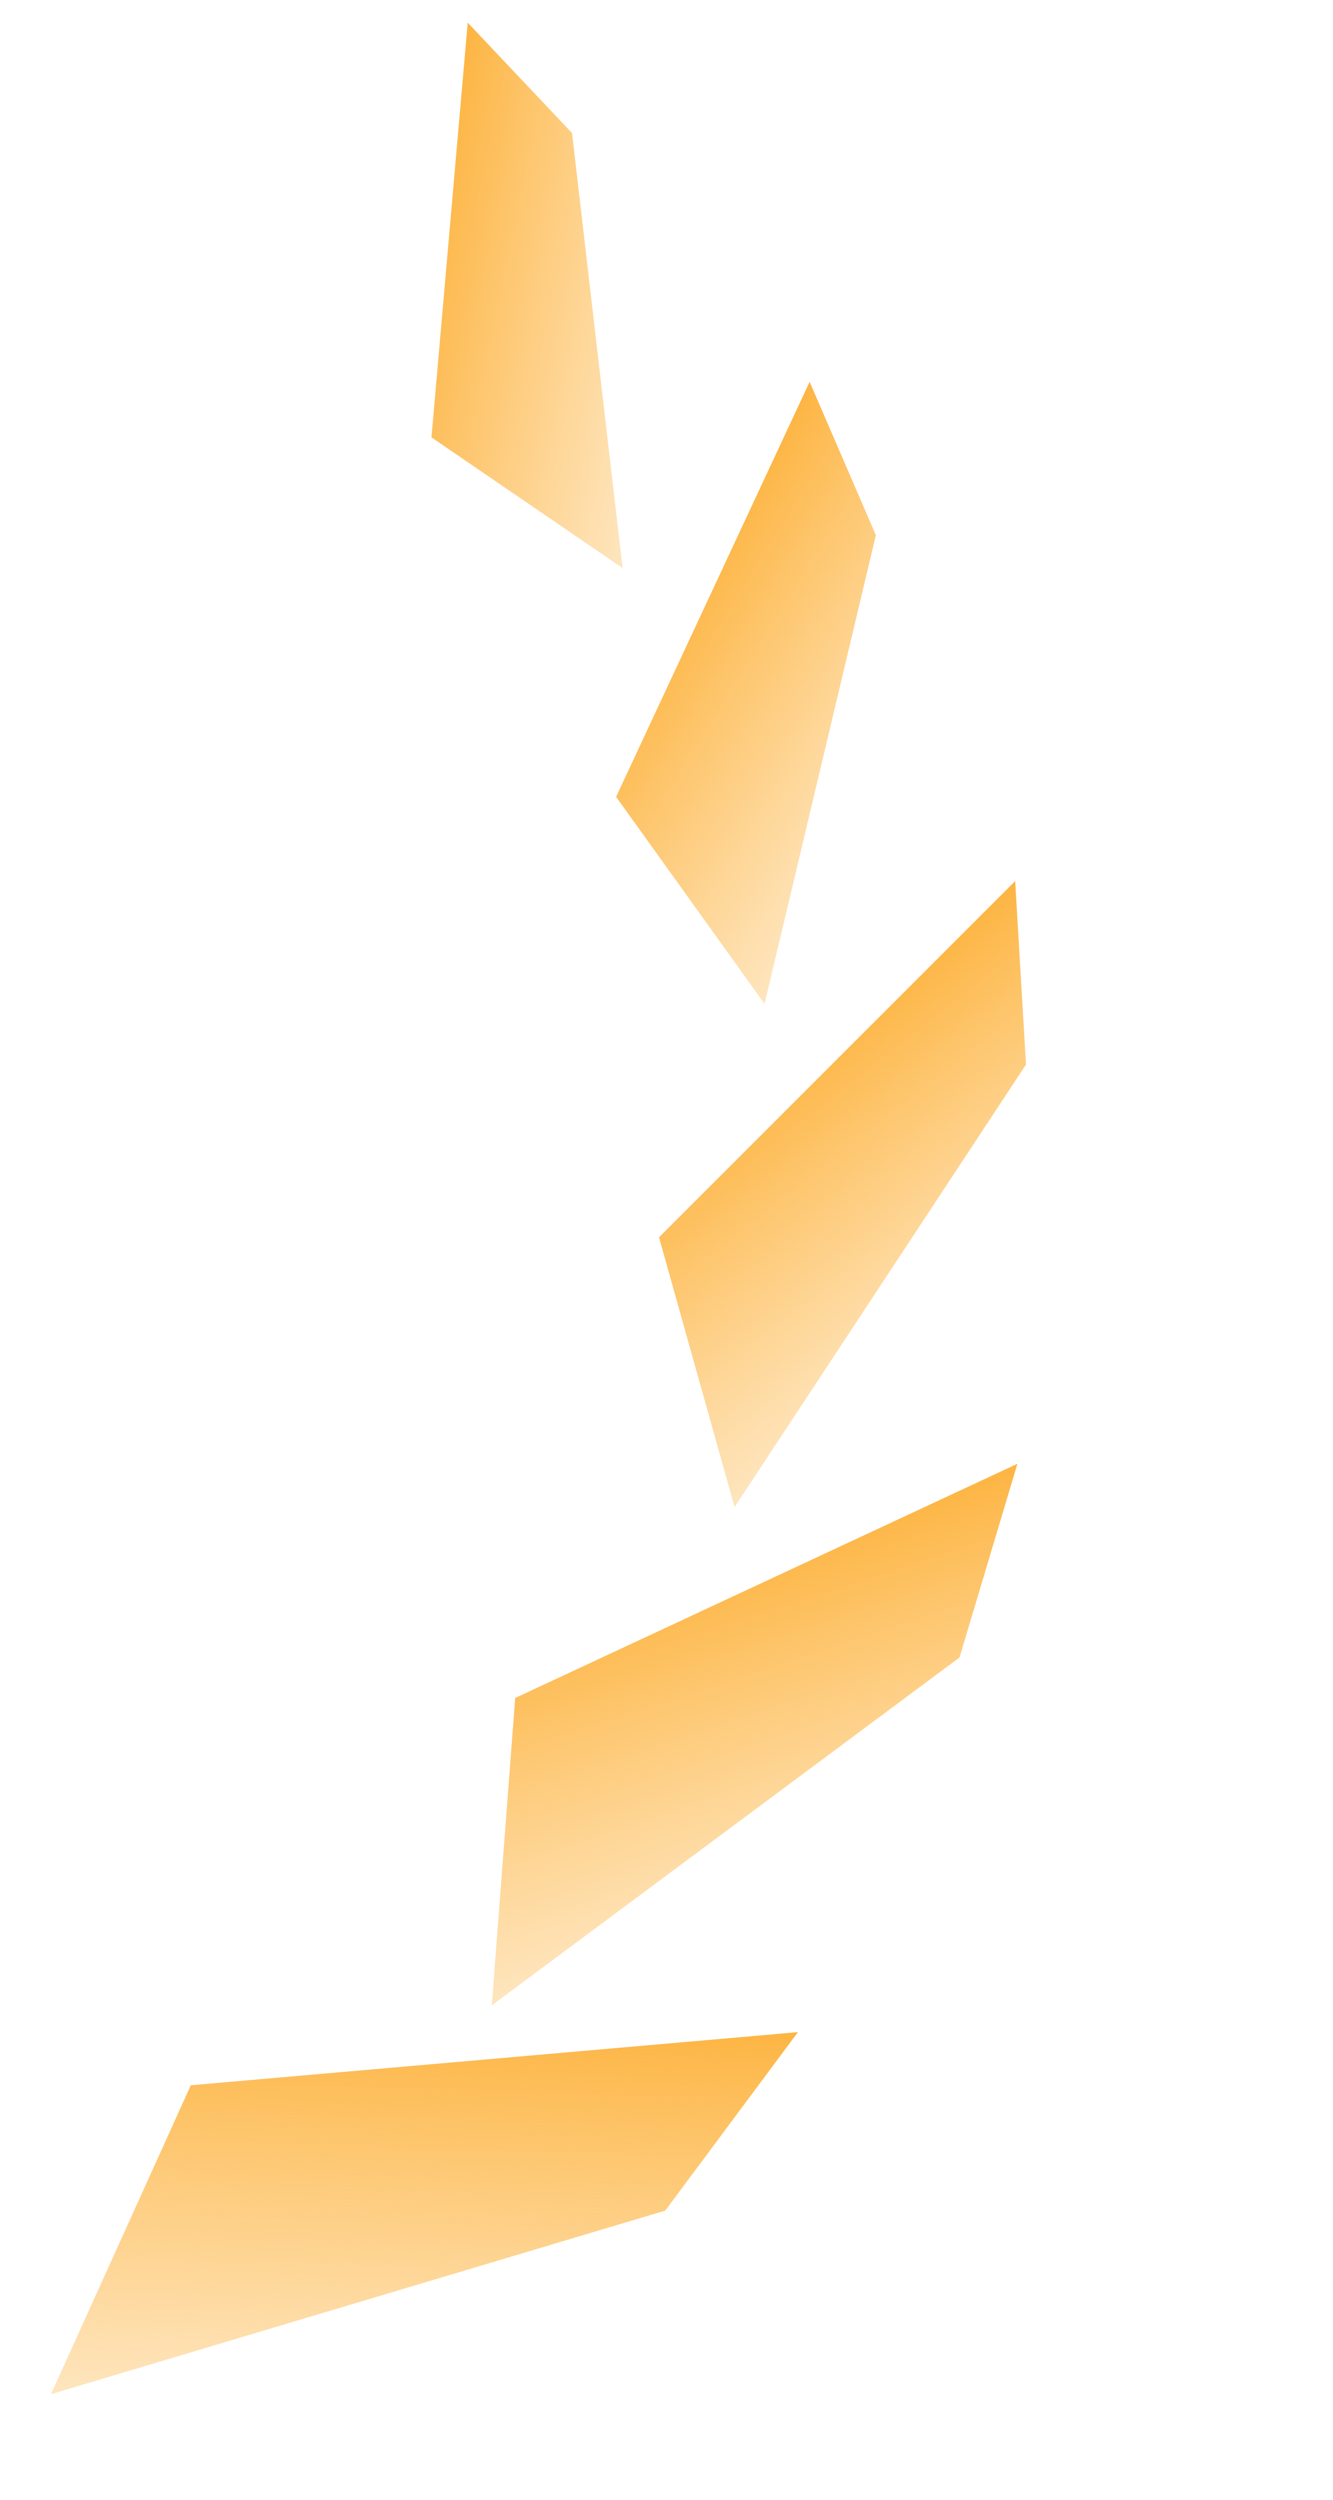 <svg width="16" height="30" viewBox="0 0 16 30" fill="none" xmlns="http://www.w3.org/2000/svg">
<g id="Group 2036083368">
<path id="Vector 1158" d="M6.866 1.597L5.614 0.272L5.179 5.249L7.473 6.818L6.866 1.597Z" fill="url(#paint0_linear_6657_22804)"/>
<path id="Vector 1159" d="M10.513 6.423L9.718 4.582L7.395 9.563L9.177 12.048L10.513 6.423Z" fill="url(#paint1_linear_6657_22804)"/>
<path id="Vector 1160" d="M12.315 12.776L12.185 10.574L7.91 14.849L8.817 18.087L12.315 12.776Z" fill="url(#paint2_linear_6657_22804)"/>
<path id="Vector 1161" d="M11.517 19.892L12.212 17.567L6.184 20.378L5.903 24.067L11.517 19.892Z" fill="url(#paint3_linear_6657_22804)"/>
<path id="Vector 1162" d="M7.985 26.53L9.578 24.388L2.29 25.026L0.612 28.733L7.985 26.53Z" fill="url(#paint4_linear_6657_22804)"/>
</g>
<defs>
<linearGradient id="paint0_linear_6657_22804" x1="4.909" y1="1.631" x2="10.414" y2="2.787" gradientUnits="userSpaceOnUse">
<stop stop-color="#FDAE31"/>
<stop offset="1" stop-color="#FDBF5D" stop-opacity="0"/>
</linearGradient>
<linearGradient id="paint1_linear_6657_22804" x1="8.478" y1="5.722" x2="13.733" y2="8.988" gradientUnits="userSpaceOnUse">
<stop stop-color="#FDAE31"/>
<stop offset="1" stop-color="#FDBF5D" stop-opacity="0"/>
</linearGradient>
<linearGradient id="paint2_linear_6657_22804" x1="10.474" y1="11.286" x2="14.678" y2="16.639" gradientUnits="userSpaceOnUse">
<stop stop-color="#FDAE31"/>
<stop offset="1" stop-color="#FDBF5D" stop-opacity="0"/>
</linearGradient>
<linearGradient id="paint3_linear_6657_22804" x1="10.175" y1="17.66" x2="12.507" y2="24.774" gradientUnits="userSpaceOnUse">
<stop stop-color="#FDAE31"/>
<stop offset="1" stop-color="#FDBF5D" stop-opacity="0"/>
</linearGradient>
<linearGradient id="paint4_linear_6657_22804" x1="7.438" y1="23.717" x2="7.172" y2="31.948" gradientUnits="userSpaceOnUse">
<stop stop-color="#FDAE31"/>
<stop offset="1" stop-color="#FDBF5D" stop-opacity="0"/>
</linearGradient>
</defs>
</svg>
